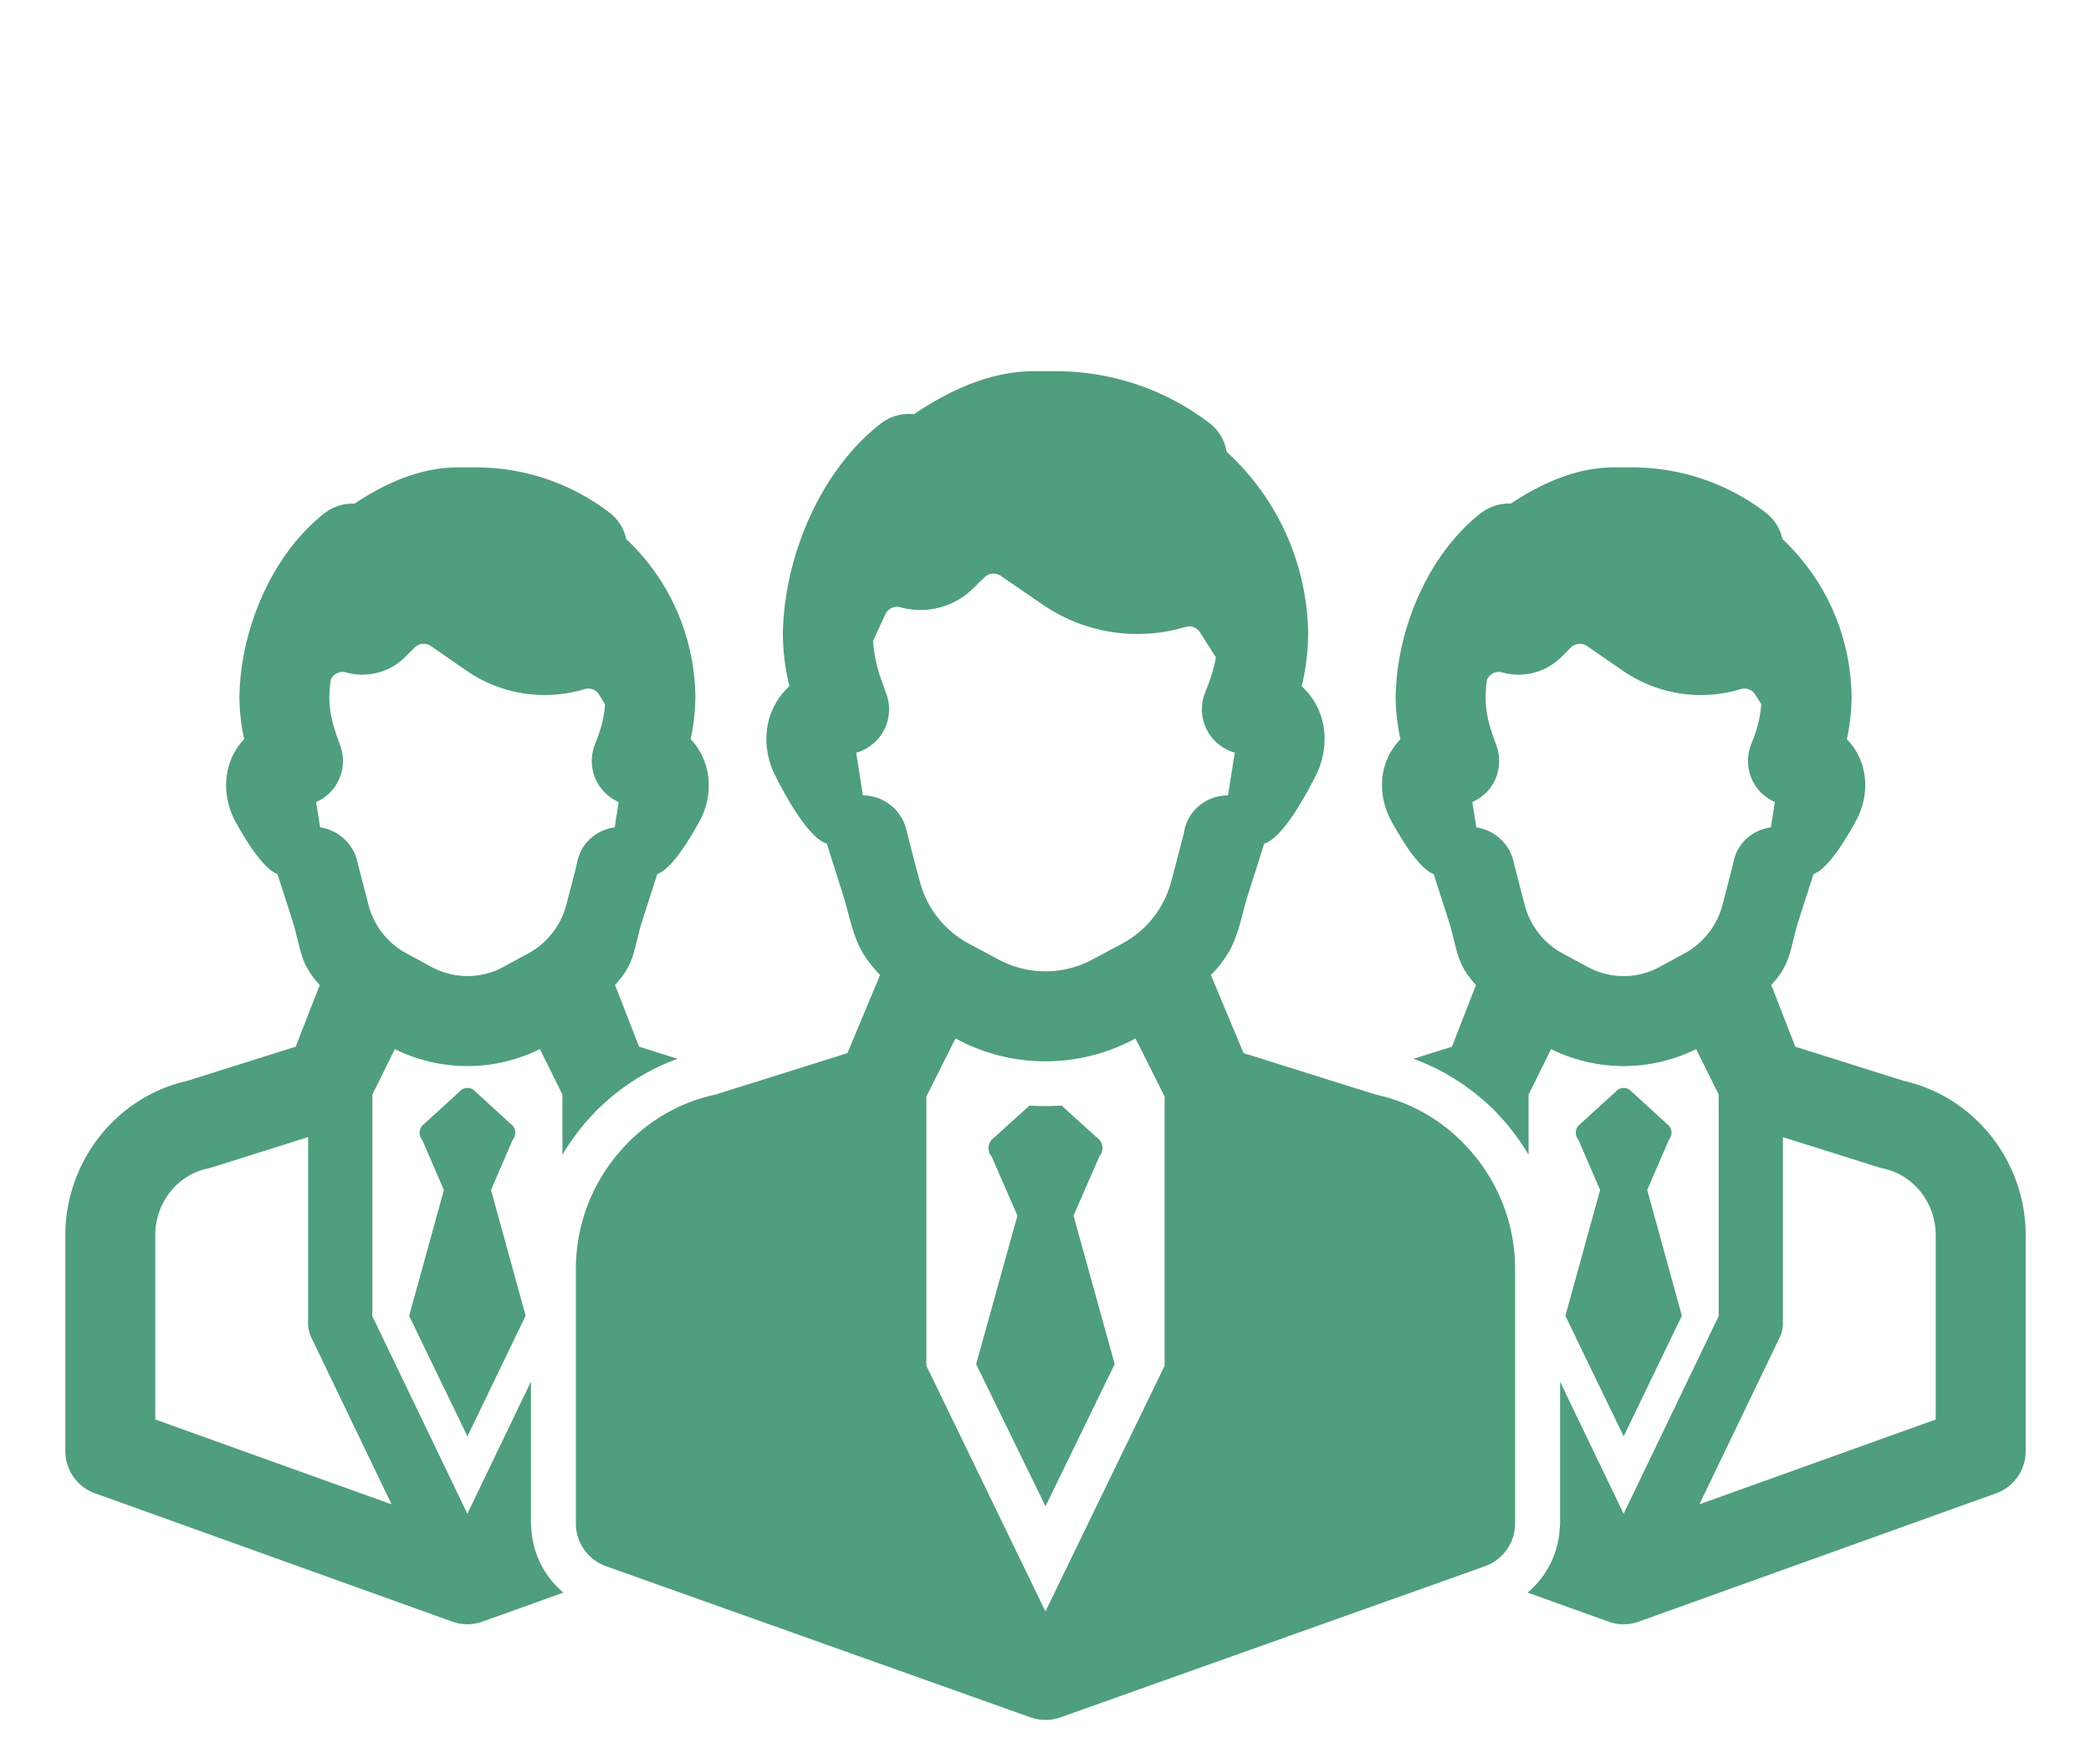 <svg xmlns="http://www.w3.org/2000/svg" viewBox="0 0 160 135" id="businessmen">
    <path d="m84.122 88.484.052-.065v-.007a.808.808 0 0 0 .143-.299 1.35 1.35 0 0 0 .039-.215c0-.019.006-.032.006-.052a.9.9 0 0 0-.059-.306.76.76 0 0 0-.124-.254c-.007-.013-.02-.026-.026-.039-.006-.006-.019-.013-.026-.026a1.052 1.052 0 0 0-.143-.137c-.007-.006-.013-.019-.026-.026-.006-.006-.013-.013-.026-.013-.007-.006-.007-.013-.013-.013l-2.687-2.438c-.818.055-1.64.056-2.458.001l-2.691 2.437c-.006 0-.013.007-.02.013-.006.006-.013.006-.02.013-.013.007-.02.02-.026.026-.052.046-.104.091-.15.144l-.02.019c-.006.013-.013.026-.026.033-.013.019-.019.033-.033.052-.013.026-.033.052-.046.078-.006.007-.006.02-.006.026a1.217 1.217 0 0 0-.078.222c-.013.078-.02.163-.013.241v.039c.013.078.026.163.052.234v.007a.86.86 0 0 0 .104.202c.006.013.013.019.019.032.006 0 .006.007.006.007l.052.072 1.974 4.527-3.159 11.36 1.244 2.554 4.064 8.325 4.051-8.331 1.244-2.553-3.152-11.354 1.978-4.536zM145.671 82.703l-8.297-2.615-1.838-4.716c1.376-1.514 1.389-2.352 1.92-4.377.118-.442 1.216-3.775 1.305-4.109 1.108-.409 2.449-2.591 3.271-4.108.939-1.734.957-3.889-.151-5.521a5.692 5.692 0 0 0-.387-.506c-.059-.069-.118-.128-.177-.187.236-1.062.354-2.153.364-3.254v-.088c-.088-4.601-1.995-8.877-5.289-11.973a3.446 3.446 0 0 0-1.258-2.005 16.794 16.794 0 0 0-10.194-3.48h-1.416c-2.949 0-5.593 1.239-7.923 2.772a3.493 3.493 0 0 0-2.271.718c-3.814 2.939-6.439 8.552-6.537 14.057.01 1.101.128 2.182.364 3.244-.059.069-.118.128-.177.197-.14.163-.269.332-.388.508-1.109 1.635-1.09 3.794-.145 5.53.824 1.514 2.166 3.689 3.266 4.098.088.334 1.187 3.677 1.305 4.119.531 2.015.543 2.853 1.92 4.367L111.1 80.09l-2.947.929c1.382.5 2.691 1.181 3.897 2.026.669.469 1.309.983 1.907 1.549.218.192.427.4.624.622a17.15 17.15 0 0 1 2.384 3.143v-4.604l.004-.009 1.72-3.47a12.536 12.536 0 0 0 5.544 1.298 12.56 12.56 0 0 0 5.554-1.298l1.72 3.47.003.007v16.955l-7.274 15.121-4.86-10.105v10.865c0 .138-.024.271-.032.408a6.878 6.878 0 0 1-2.454 4.864l6.183 2.219a3.35 3.35 0 0 0 1.16.206c.393 0 .786-.069 1.17-.206l27.318-9.811a3.427 3.427 0 0 0 2.281-3.234V94.509c-.002-5.652-3.914-10.587-9.331-11.806zm-24.173-8.709-1.927-1.042a5.903 5.903 0 0 1-2.9-3.696c-.688-2.644-.806-3.136-.816-3.146-.256-1.475-1.445-2.585-2.89-2.802l-.305-1.937a3.448 3.448 0 0 0 1.435-1.17 3.451 3.451 0 0 0 .413-3.146l-.324-.904a1.168 1.168 0 0 1-.049-.177 8.115 8.115 0 0 1-.462-2.625c.01-.442.039-.895.108-1.337l.01-.019a.98.98 0 0 1 1.16-.541 4.64 4.64 0 0 0 4.502-1.16l.747-.747a.983.983 0 0 1 1.248-.108l2.674 1.848a10.516 10.516 0 0 0 9.073 1.445.975.975 0 0 1 1.111.413l.462.737a8.77 8.77 0 0 1-.55 2.497l-.069.187-.167.432a3.445 3.445 0 0 0 .373 3.175c.374.531.875.944 1.455 1.199l-.305 1.937c-1.445.197-2.605 1.248-2.88 2.713-.069.334-.442 1.76-.826 3.234a5.936 5.936 0 0 1-2.9 3.696l-1.917 1.042a5.766 5.766 0 0 1-5.484.002zm26.621 34.622-18.078 6.488-.004.001 6.144-12.772c.16-.332.243-.697.243-1.066V87.01l7.33 2.309c.108.03.216.059.334.089 2.33.482 4.03 2.625 4.03 5.102v14.106z" fill="#4f9e7e" class="color000000 svgShape"></path>
    <path d="m120.823 102.848 3.418 7.056 3.407-7.061 1.046-2.164-2.651-9.623 1.66-3.843.044-.055v-.006a.713.713 0 0 0 .121-.253 1.14 1.14 0 0 0 .033-.182c0-.017.006-.028.006-.044a.816.816 0 0 0-.027-.199.192.192 0 0 0-.022-.061.659.659 0 0 0-.104-.215c-.006-.011-.016-.022-.022-.033-.006-.005-.016-.011-.022-.022a.847.847 0 0 0-.121-.116c-.005-.006-.011-.017-.022-.022-.005-.005-.011-.011-.022-.011-.006-.006-.006-.011-.011-.011l-2.843-2.601a.807.807 0 0 0-.898 0l-2.848 2.601c-.006 0-.011.006-.016.011-.005.006-.011.006-.016.011-.011.006-.016.017-.022.022-.044.039-.088.077-.126.121l-.016.016c-.005.011-.011.022-.022.028-.011.017-.016.028-.027.044-.011.022-.027.044-.038.066-.005.006-.005.017-.005.022a1.16 1.16 0 0 0-.066.188.874.874 0 0 0-.011.204v.033c.011.066.022.138.044.199v.005a.694.694 0 0 0 .088.171c.006.011.011.016.016.027.006 0 .006.006.006.006l.044.061 1.66 3.837-2.657 9.628 1.042 2.165zM40.657 116.992c-.008-.135-.032-.268-.032-.405V105.72l-4.862 10.108-7.273-15.121V83.754l.004-.009 1.72-3.47a12.536 12.536 0 0 0 5.544 1.298 12.56 12.56 0 0 0 5.554-1.298l1.72 3.47.003.007v4.607a17.127 17.127 0 0 1 2.381-3.142c.196-.22.407-.43.628-.625a16.87 16.87 0 0 1 1.907-1.549 16.662 16.662 0 0 1 3.897-2.027l-2.947-.929-1.838-4.716c1.376-1.514 1.389-2.352 1.92-4.377.118-.442 1.216-3.775 1.305-4.109 1.1-.406 2.431-2.563 3.255-4.078 1.045-1.924.921-4.346-.49-6.019l-.032-.038c-.059-.069-.118-.128-.177-.187.236-1.062.354-2.153.364-3.254v-.088c-.088-4.601-1.995-8.877-5.289-11.973a3.446 3.446 0 0 0-1.258-2.005 16.794 16.794 0 0 0-10.194-3.48h-1.416c-2.949 0-5.593 1.239-7.923 2.772a3.493 3.493 0 0 0-2.271.718c-3.814 2.939-6.439 8.552-6.537 14.057.01 1.101.128 2.182.364 3.244-.059.069-.118.128-.177.197l-.032.038c-1.436 1.703-1.512 4.163-.439 6.114.828 1.507 2.131 3.585 3.204 3.983.088.334 1.187 3.677 1.305 4.119.531 2.015.543 2.853 1.92 4.367l-1.838 4.716-8.297 2.615C8.912 83.922 5 88.857 5 94.509v16.524c0 1.455.914 2.753 2.281 3.234l27.318 9.811a3.35 3.35 0 0 0 1.16.206c.393 0 .786-.069 1.17-.206l6.181-2.219a6.883 6.883 0 0 1-2.453-4.867zM24.189 61.371a3.448 3.448 0 0 0 1.435-1.17 3.451 3.451 0 0 0 .413-3.146l-.324-.904a1.168 1.168 0 0 1-.049-.177 8.115 8.115 0 0 1-.462-2.625c.01-.442.039-.895.108-1.337l.01-.019a.98.98 0 0 1 1.16-.541 4.64 4.64 0 0 0 4.502-1.16l.747-.747a.982.982 0 0 1 1.248-.108l2.674 1.848a10.516 10.516 0 0 0 9.073 1.445.975.975 0 0 1 1.111.413l.462.737a8.77 8.77 0 0 1-.55 2.497l-.069.187-.167.432a3.445 3.445 0 0 0 .373 3.175c.374.531.875.944 1.455 1.199l-.305 1.937c-1.445.197-2.605 1.248-2.88 2.713-.069.334-.442 1.76-.826 3.234a5.936 5.936 0 0 1-2.9 3.696l-1.917 1.042a5.773 5.773 0 0 1-5.485 0l-1.927-1.042a5.903 5.903 0 0 1-2.9-3.696c-.688-2.644-.806-3.136-.816-3.146-.256-1.475-1.445-2.585-2.89-2.802l-.304-1.935zm5.77 53.733-18.078-6.488V94.509c0-2.477 1.691-4.62 4.03-5.102.118-.03.226-.059.334-.089l7.329-2.309v14.257c0 .369.083.732.243 1.066l6.143 12.771-.001.001z" fill="#4f9e7e" class="color000000 svgShape"></path>
    <path d="m32.351 102.848 3.418 7.056 3.407-7.061 1.046-2.164-2.651-9.623 1.66-3.843.044-.055v-.006a.713.713 0 0 0 .121-.253 1.14 1.14 0 0 0 .033-.182c0-.017.006-.028.006-.044a.816.816 0 0 0-.027-.199.192.192 0 0 0-.022-.061.659.659 0 0 0-.104-.215c-.006-.011-.016-.022-.022-.033-.006-.005-.016-.011-.022-.022a.847.847 0 0 0-.121-.116c-.005-.006-.011-.017-.022-.022-.005-.005-.011-.011-.022-.011-.006-.006-.006-.011-.011-.011l-2.843-2.601a.807.807 0 0 0-.898 0l-2.848 2.601c-.006 0-.011.006-.016.011-.005.006-.011.006-.016.011-.011.006-.016.017-.022.022-.044.039-.088.077-.126.121l-.016.016c-.005.011-.011.022-.022.028-.011.017-.016.028-.027.044-.011.022-.027.044-.038.066-.005.006-.005.017-.005.022a1.16 1.16 0 0 0-.066.188.874.874 0 0 0-.011.204v.033c.011.066.022.138.044.199v.005a.694.694 0 0 0 .088.171c.006.011.011.016.016.027.006 0 .006.006.006.006l.044.061 1.66 3.837-2.657 9.628 1.042 2.165zM111.639 87.137a13.218 13.218 0 0 0-6.331-3.372l-2.988-.934-7.166-2.251-2.497-5.974c1.72-1.769 1.979-2.971 2.617-5.4.177-.668 1.324-4.178 1.452-4.65 1.349-.405 3.018-3.35 3.957-5.215.951-1.889.925-4.19-.287-5.924a6.04 6.04 0 0 0-.357-.461 9.24 9.24 0 0 0-.433-.452 17.7 17.7 0 0 0 .492-4.02v-.098c-.108-5.328-2.359-10.273-6.242-13.821a3.436 3.436 0 0 0-1.308-2.192 19.385 19.385 0 0 0-11.708-3.971h-1.69c-3.411 0-6.508 1.484-9.231 3.293a3.48 3.48 0 0 0-2.487.688c-4.384 3.362-7.412 9.801-7.53 16.102.01 1.356.177 2.703.501 4.02a4.835 4.835 0 0 0-.442.452 6.352 6.352 0 0 0-.358.463c-1.214 1.736-1.239 4.041-.283 5.932.942 1.862 2.611 4.8 3.954 5.205.128.472 1.275 3.981 1.452 4.65.639 2.418.897 3.62 2.618 5.39l-2.497 5.984-7.166 2.251h-.01l-2.979.934c-2.438.531-4.6 1.72-6.331 3.372a4.129 4.129 0 0 0-.413.413 13.669 13.669 0 0 0-3.883 9.545v19.477c0 1.461.916 2.765 2.29 3.261l1.199.432h.01l31.28 11.138c.374.138.767.197 1.15.197a3.34 3.34 0 0 0 1.16-.197l31.29-11.138 1.199-.432a3.467 3.467 0 0 0 2.29-3.261V97.095c0-3.667-1.465-7.068-3.883-9.545a3.816 3.816 0 0 0-.411-.413zm-22.521 17.36-9.123 18.805-9.113-18.805V83.903l2.231-4.443.059.029a14.374 14.374 0 0 0 6.822 1.72c2.35 0 4.699-.57 6.832-1.72l.059-.029 2.231 4.443v20.594zm1.494-40.874c-.01.069-.138.609-.993 3.824a7.575 7.575 0 0 1-3.755 4.758l-2.281 1.219a7.588 7.588 0 0 1-7.166 0l-2.281-1.219a7.575 7.575 0 0 1-3.755-4.758c-.836-3.155-.973-3.735-.983-3.765a3.45 3.45 0 0 0-3.372-2.821l-.511-3.264a3.527 3.527 0 0 0 1.897-1.347 3.448 3.448 0 0 0 .413-3.146l-.315-.885-.069-.187a11.154 11.154 0 0 1-.639-2.979L67.747 47a.976.976 0 0 1 1.16-.531c1.966.541 4.08 0 5.534-1.425l.894-.875a.983.983 0 0 1 1.239-.108l3.185 2.182a12.807 12.807 0 0 0 10.951 1.73.975.975 0 0 1 1.111.413l1.219 1.917a11.725 11.725 0 0 1-.56 2.005l-.187.482-.098.256a3.438 3.438 0 0 0 2.29 4.542l-.521 3.273c-1.652.009-3.057 1.13-3.352 2.762z" fill="#4f9e7e" class="color000000 svgShape"></path>
</svg>
